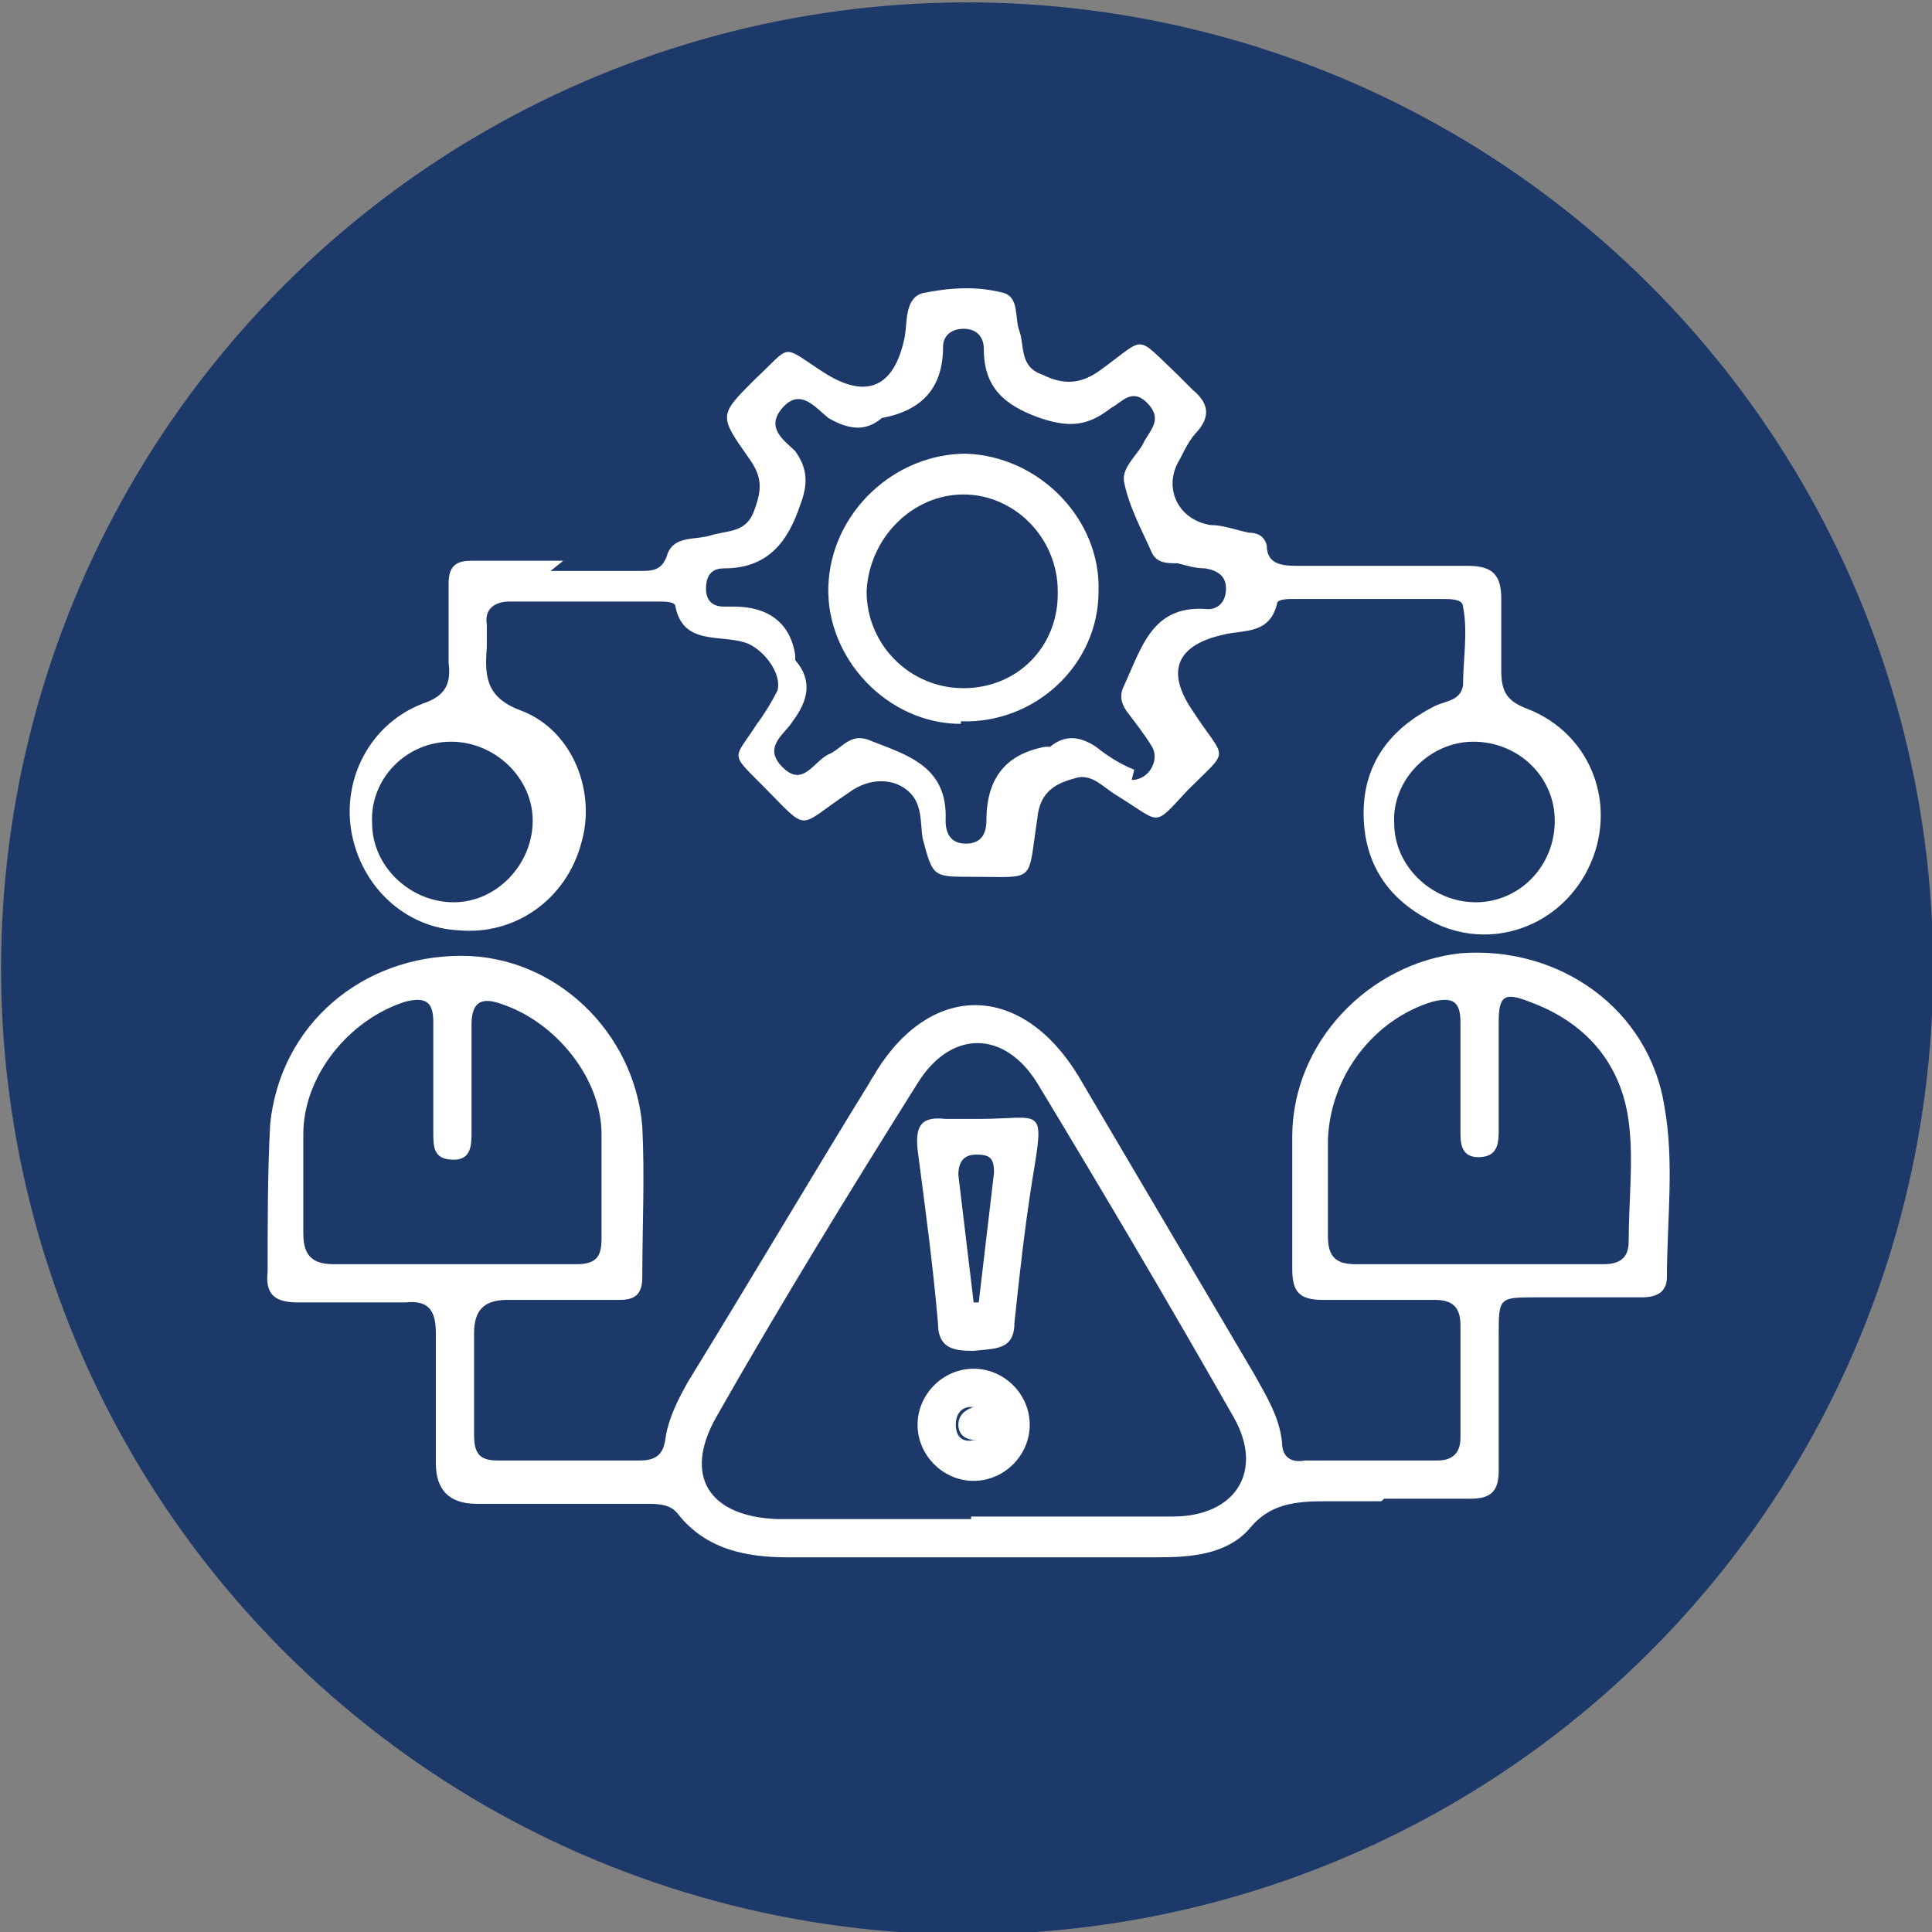 <?xml version="1.0" encoding="UTF-8"?>
<svg id="uuid-5f9e6407-4256-420b-a35e-b495b42f9812" data-name="Layer 2" xmlns="http://www.w3.org/2000/svg" width="75.8" height="75.8" viewBox="0 0 75.8 75.8">
  <rect x="0" y="0" width="75.8" height="75.8" fill="#808080" stroke="none"/>
  <defs>
    <style>
      .uuid-bcd14390-aed9-405b-911e-28841dcb5040 {
        fill: #fff;
      }

      .uuid-3acc177e-dd4e-481f-b9ec-732bd68513b7 {
        fill: #1c396a;
      }
    </style>
  </defs>
  <g id="uuid-05136025-d182-4590-a168-3ec397a324b9" data-name="home">
    <g>
      <circle class="uuid-3acc177e-dd4e-481f-b9ec-732bd68513b7" cx="37.9" cy="37.9" r="37.9" transform="translate(-8 65.6) rotate(-76)"/>
      <g>
        <path class="uuid-bcd14390-aed9-405b-911e-28841dcb5040" d="M54.2,58.9c-.7,0-1.4,0-2.2,0-1.2,0-2.2,.1-3,1.1-.9,1-2.3,1.1-3.6,1.1-4.8,0-9.6,0-14.5,0-1.6,0-3.2-.3-4.3-1.7-.3-.4-.8-.4-1.3-.4-2.2,0-4.4,0-6.6,0q-1.6,0-1.6-1.6c0-1.7,0-3.4,0-5.1,0-.9-.3-1.3-1.2-1.2-1.4,0-2.8,0-4.2,0-.9,0-1.3-.3-1.2-1.2,0-1.9,0-3.9,.1-5.8,.4-3.9,3.6-6.6,7.5-6.6,3.7,0,6.8,3,7.1,6.7,.1,2,0,3.9,0,5.9,0,.7-.3,.9-.9,.9-1.5,0-3,0-4.4,0-.9,0-1.3,.4-1.3,1.3,0,1.3,0,2.7,0,4,0,.7,.2,1,.9,1,1.9,0,3.7,0,5.6,0,.6,0,.9-.2,1-.8,.1-.8,.5-1.6,.9-2.3,2.4-3.9,4.7-7.8,7.1-11.7,.1-.2,.2-.3,.3-.5,2.2-3.5,5.7-3.4,7.9,.2,2.3,3.9,4.6,7.8,6.9,11.7,.5,.9,1,1.7,1.1,2.7,0,.6,.4,.8,.9,.7,1.7,0,3.4,0,5.2,0,.6,0,.9-.3,.9-.9,0-1.5,0-3,0-4.4,0-.7-.3-1-1-1-1.5,0-3,0-4.4,0-.9,0-1.2-.3-1.2-1.2,0-1.7,0-3.4,0-5.2,0-3.7,3-6.8,6.6-7.2,3.9-.3,7.4,2.2,8,6,.4,2.2,.1,4.5,.1,6.7,0,.6-.4,.8-1,.8-1.4,0-2.8,0-4.1,0-1.5,0-1.5,0-1.5,1.5,0,1.8,0,3.5,0,5.3,0,.8-.3,1.1-1.1,1.1-1.1,0-2.3,0-3.4,0h0Zm-16.1,.6c2.6,0,5.3,0,7.9,0,2.5,0,3.6-1.8,2.4-3.9-2.5-4.4-5.1-8.8-7.7-13.1-1.3-2.1-3.4-2.1-4.7,0-2.7,4.3-5.4,8.7-7.9,13.1-1.3,2.3-.3,3.9,2.4,4,2.5,0,5.1,0,7.6,0Zm19.8-9.9h0c1.7,0,3.3,0,5,0,.6,0,1-.2,1-.9,0-1.6,.2-3.2,0-4.7-.3-2.3-1.7-3.9-3.9-4.7-1-.4-1.2-.2-1.2,.8,0,1.4,0,2.8,0,4.2,0,.5,0,1.1-.8,1.1-.7,0-.7-.6-.7-1,0-1.4,0-2.9,0-4.3,0-.8-.3-1-1.1-.8-2.3,.7-4,2.9-4.1,5.4,0,1.3,0,2.5,0,3.8,0,.8,.3,1.1,1.1,1.1,1.6,0,3.2,0,4.7,0Zm-40.1,0h0c1.6,0,3.2,0,4.8,0,.8,0,1-.3,1-1,0-1.4,0-2.8,0-4.1,0-2.2-1.8-4.4-3.9-5.1-.8-.3-1.2-.1-1.2,.8,0,1.4,0,2.8,0,4.2,0,.5,0,1.1-.7,1.1-.8,0-.8-.5-.8-1.1,0-1.4,0-2.9,0-4.3,0-.8-.3-1-1.1-.8-2.2,.7-4,2.9-4,5.2,0,1.3,0,2.6,0,3.9,0,.9,.4,1.2,1.2,1.2,1.5,0,3.1,0,4.6,0Z"/>
        <path class="uuid-bcd14390-aed9-405b-911e-28841dcb5040" d="M21.6,22.4c1.2,0,2.3,0,3.5,0,.5,0,.9,0,1.1-.7,.3-.7,1.1-.5,1.7-.7,.7-.2,1.4-.1,1.7-1,.3-.8,.3-1.3-.2-2-1.2-1.7-1.2-1.7,.2-3.1,1.5-1.4,1-1.4,2.7-.3,1.7,1.1,2.8,.6,3.2-1.4,.1-.6,0-1.5,.7-1.7,1-.2,2.1-.3,3.2,0,.6,.2,.4,1,.6,1.5,.2,.6,0,1.4,.9,1.7,.8,.4,1.5,.4,2.3-.2,1.8-1.3,1.3-1.4,3,.2,.2,.2,.4,.4,.6,.6,.6,.5,.7,1,.2,1.6-.3,.3-.5,.7-.7,1.1-.7,1.1-.1,2.4,1.2,2.6,.5,0,1,.2,1.5,.3,.3,0,.6,.1,.7,.5,0,.8,.7,.8,1.3,.8,2.2,0,4.4,0,6.6,0,1,0,1.3,.4,1.3,1.3,0,.9,0,1.9,0,2.8,0,.8,.2,1.2,1,1.5,2.6,1,3.6,3.9,2.4,6.3-1.2,2.4-4.1,3.3-6.4,1.9-1.6-.9-2.4-2.3-2.4-4.1,0-1.9,1-3.3,2.8-4.2,.4-.2,1-.2,1.1-.8,0-1,.2-2.1,0-3.1,0-.3-.5-.3-.8-.3-1.9,0-3.9,0-5.8,0-.3,0-.7,0-.7,.2-.3,1.2-1.3,1-2.1,1.2-1.8,.4-2.3,1.4-1.2,3,1.3,2,1.5,1.4-.2,3.1-1.4,1.5-1,1.3-2.8,.2-.5-.3-.9-.8-1.5-.7-.8,.2-1.5,.5-1.6,1.6-.4,2.6,0,2.3-2.6,2.3-1.5,0-1.5,0-1.9-1.5-.1-.6,0-1.3-.5-1.8-.6-.6-1.6-.6-2.4,0-2.1,1.4-1.5,1.6-3.4-.3-1.3-1.3-1.1-1-.2-2.4,.3-.4,.6-.9,.8-1.3,.2-.7-.6-1.7-1.3-1.9-1-.3-2.4,.1-2.7-1.4,0-.2-.4-.2-.7-.2-1.9,0-3.9,0-5.8,0-.6,0-1,.3-.9,.9,0,.3,0,.6,0,.9-.1,1.2,0,2,1.4,2.5,2,.8,2.9,3.2,2.3,5.2-.6,2.2-2.6,3.6-4.8,3.4-2.1-.1-3.8-1.7-4.2-3.8-.4-2.1,.7-4.3,2.8-5.1,.9-.3,1.1-.8,1-1.6,0-1,0-2.1,0-3.1,0-.7,.3-.9,.9-.9,1.2,0,2.4,0,3.6,0h0Zm22.8,8.2c.7,0,1.1-.8,.8-1.3-.3-.5-.7-1-1-1.4-.2-.3-.3-.6-.1-1,.7-1.5,1.1-3.2,3.3-3,.4,0,.7-.3,.7-.8,0-.5-.3-.7-.8-.8-.4,0-.7-.1-1.1-.2-.4,0-.8,0-1-.4-.4-.9-.9-1.8-1.1-2.8-.1-.6,.6-1.1,.8-1.6,.3-.5,.7-.9,.1-1.5-.6-.6-1,0-1.4,.2-.9,.7-1.6,.8-2.8,.4-1.4-.5-2.2-1.2-2.2-2.7,0-.4-.2-.8-.8-.8-.5,0-.8,.3-.8,.7,0,1.6-.8,2.5-2.4,2.8,0,0,0,0,0,0-.7,.6-1.4,.4-2.1,0-.5-.4-1.1-1.2-1.8-.4-.7,.8,.1,1.3,.5,1.7,.5,.7,.5,1.3,.2,2.1-.5,1.5-1.3,2.5-3,2.5-.5,0-.7,.3-.7,.8,0,.5,.3,.7,.7,.7,.1,0,.3,0,.4,0,1.3,0,2.2,.6,2.4,1.9,0,0,0,.1,0,.2,.7,.8,.5,1.6-.1,2.4-.3,.5-1.2,1-.4,1.8,.8,.8,1.2-.2,1.8-.5,.5-.2,.8-.8,1.5-.6,1.5,.6,3.2,1,3.1,3.2,0,.5,.2,.9,.8,.9,.6,0,.8-.4,.8-.9,0-1.6,.7-2.6,2.3-2.9,0,0,.1,0,.2,0,.6-.5,1.2-.4,1.8,0,.5,.4,1,.7,1.5,.9Zm-23.5,1.6c0-1.7-1.5-3.1-3.2-3.1-1.8,0-3.2,1.5-3.1,3.2,0,1.7,1.5,3.1,3.2,3.1,1.7,0,3.1-1.5,3.1-3.2Zm40.1,0c0-1.7-1.4-3.1-3.2-3.1-1.7,0-3.2,1.5-3.1,3.2,0,1.7,1.5,3.1,3.2,3.1,1.7,0,3.1-1.4,3.1-3.2Z"/>
        <path class="uuid-bcd14390-aed9-405b-911e-28841dcb5040" d="M38.4,43.9c2.5,0,2.6-.6,2.1,2.4-.3,1.9-.5,3.7-.7,5.6,0,1.1-.8,1-1.6,1.1-.8,0-1.4-.1-1.4-1.1-.2-2.3-.5-4.5-.8-6.8-.1-1,.2-1.3,1.1-1.2,.4,0,.8,0,1.2,0Zm-.2,7.2h.2c.2-1.7,.4-3.4,.6-5.1,0-.6-.2-.7-.7-.7-.5,0-.7,.3-.7,.8,.2,1.7,.4,3.3,.6,5Z"/>
        <path class="uuid-bcd14390-aed9-405b-911e-28841dcb5040" d="M36,55.9c0-1.2,1-2.2,2.2-2.2,1.2,0,2.2,1,2.2,2.2,0,1.2-1,2.2-2.2,2.2-1.2,0-2.2-1-2.2-2.2Zm2.1-.7c-.4,0-.6,.3-.6,.7,0,.5,.3,.7,.7,.6,.4,0,.6-.3,.6-.7,0-.4-.3-.6-.7-.6Z"/>
        <path class="uuid-bcd14390-aed9-405b-911e-28841dcb5040" d="M37.7,28.4c-2.9,0-5.3-2.6-5.2-5.4,.1-2.9,2.6-5.2,5.4-5.2,2.9,.1,5.3,2.6,5.2,5.4,0,2.9-2.5,5.2-5.4,5.1Zm3.8-5.2c0-2.1-1.7-3.8-3.7-3.8-2,0-3.7,1.7-3.8,3.8,0,2.1,1.7,3.8,3.8,3.8,2.1,0,3.7-1.6,3.7-3.7Z"/>
        <path class="uuid-bcd14390-aed9-405b-911e-28841dcb5040" d="M38.2,55.2c.4,0,.6,.2,.7,.6,0,.4-.2,.7-.6,.7-.4,0-.7-.2-.7-.6,0-.4,.3-.6,.6-.7Z"/>
      </g>
    </g>
  </g>
</svg>